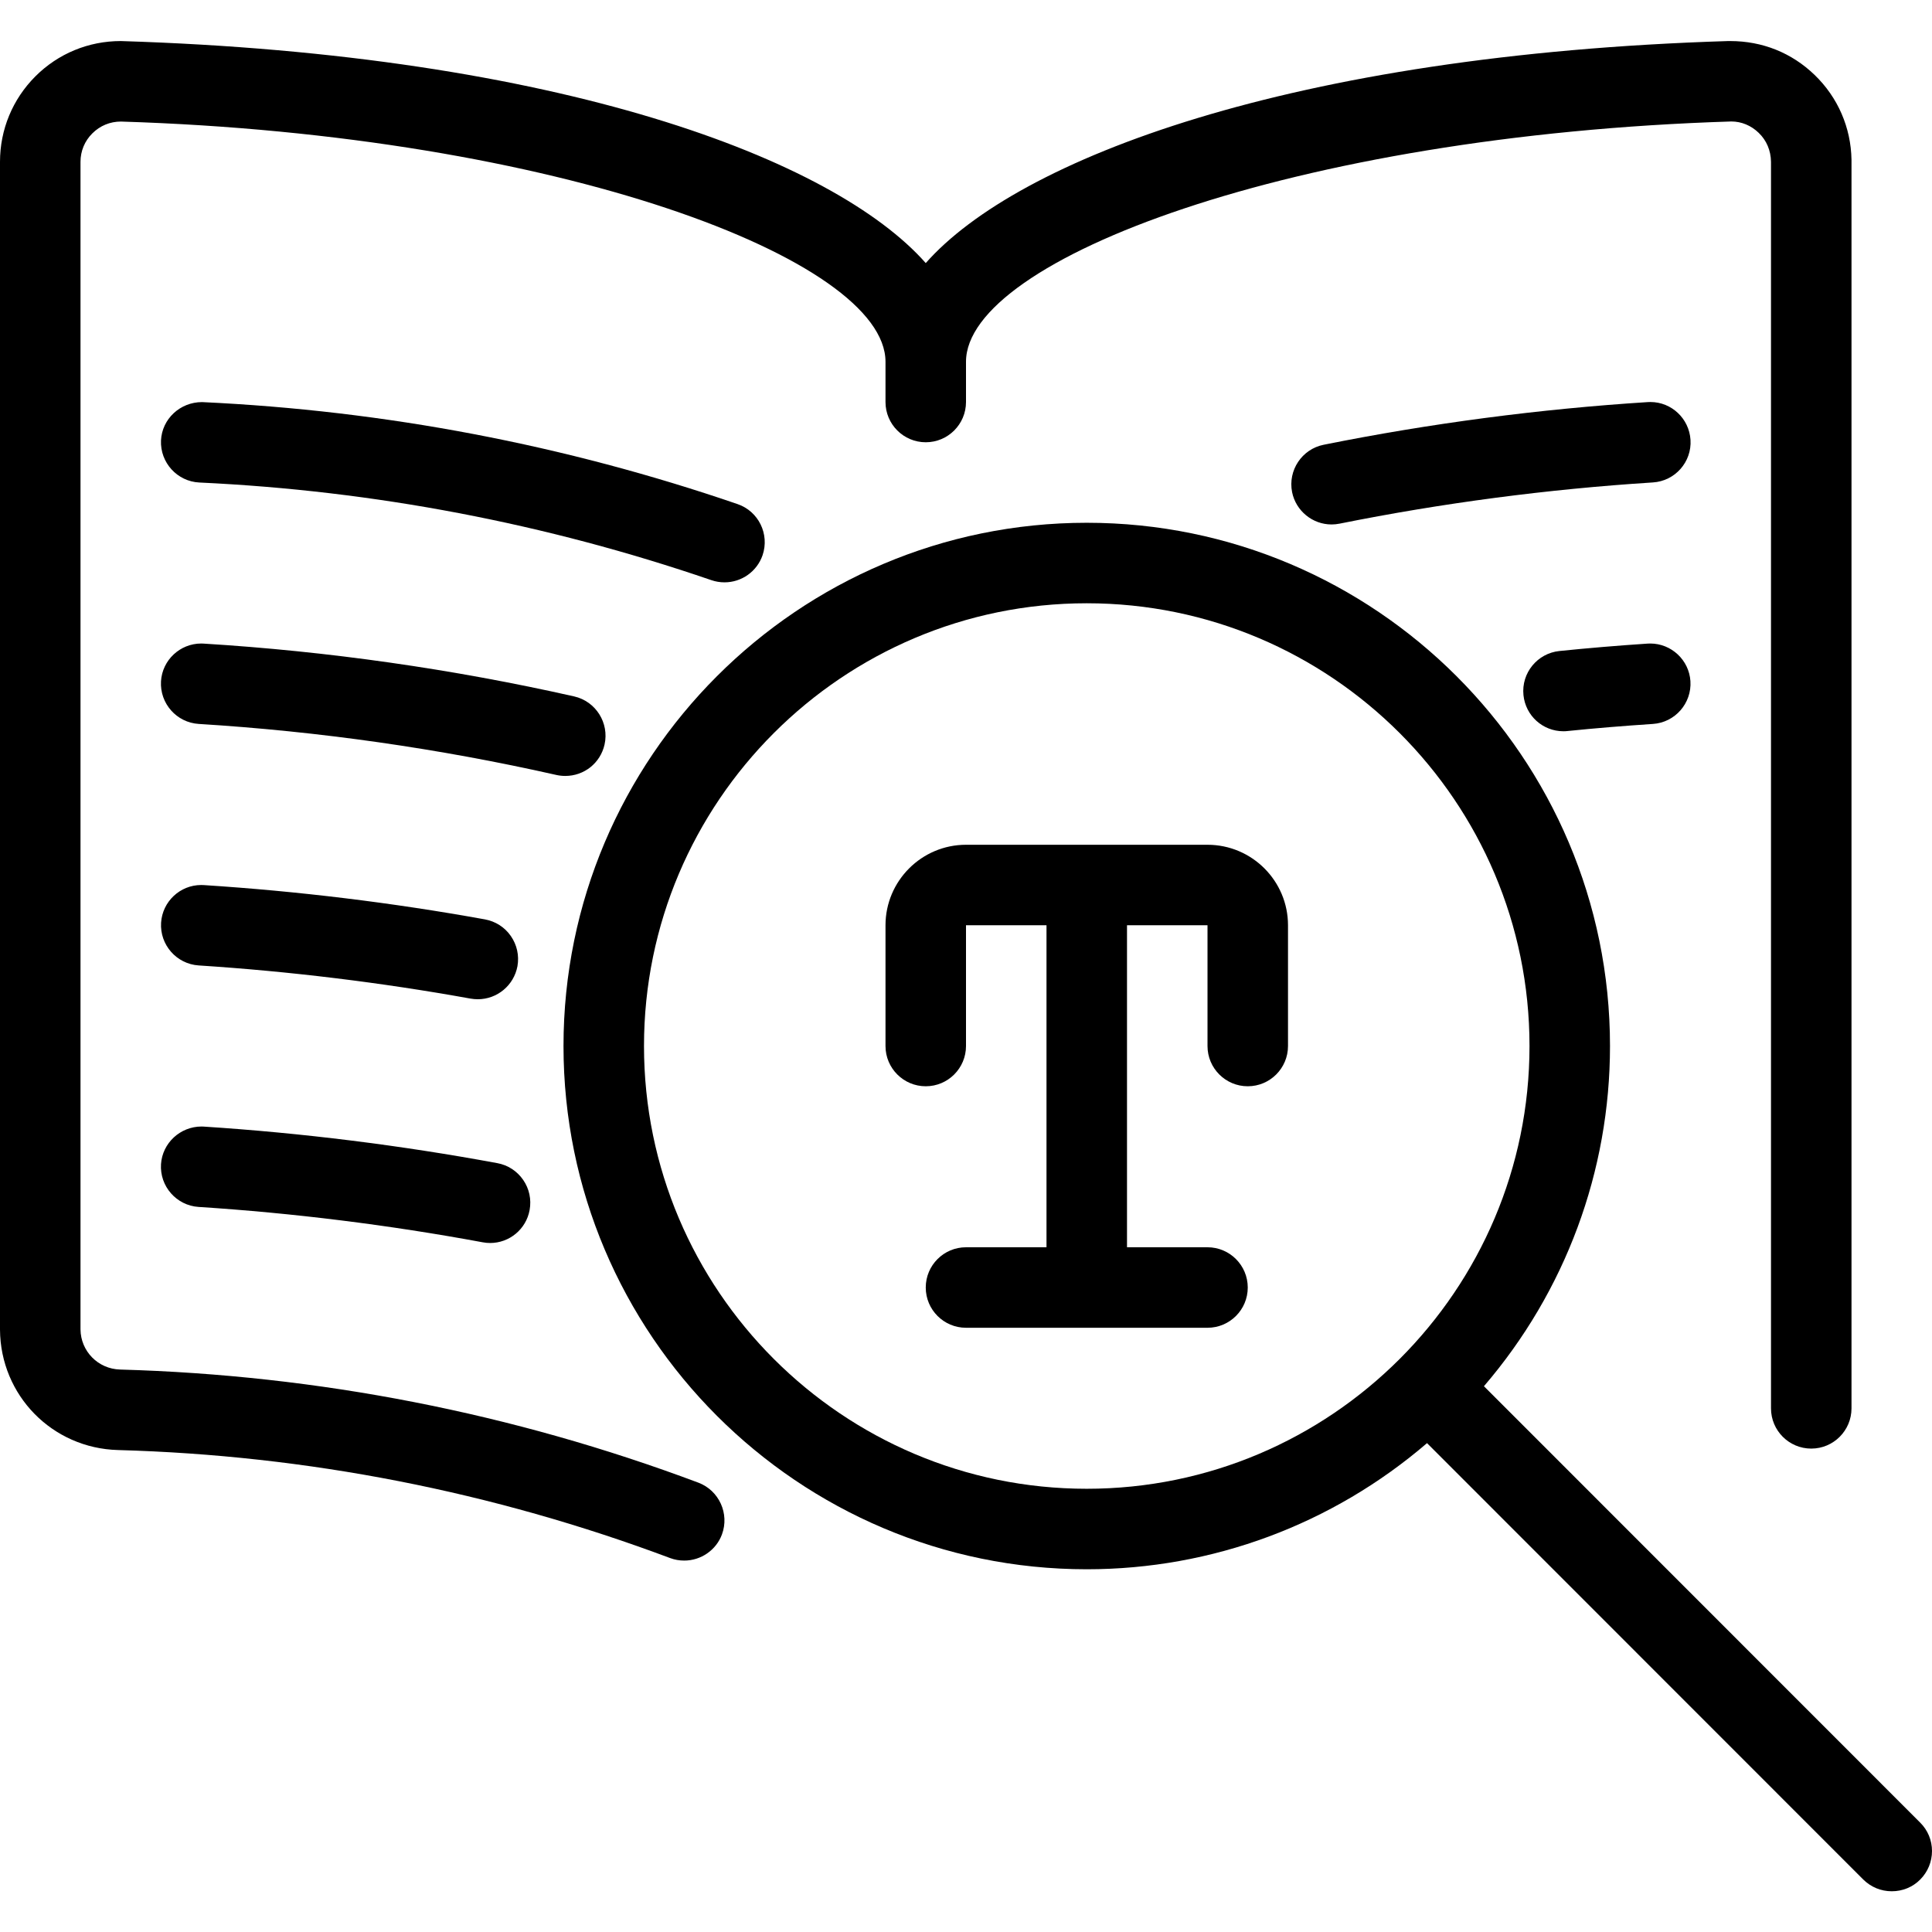 <?xml version="1.0" encoding="utf-8"?>
<!-- Generator: Adobe Illustrator 22.1.0, SVG Export Plug-In . SVG Version: 6.00 Build 0)  -->
<svg version="1.1" id="Layer_1" xmlns="http://www.w3.org/2000/svg" xmlns:xlink="http://www.w3.org/1999/xlink" x="0px" y="0px"
	 viewBox="0 0 24 24" style="enable-background:new 0 0 24 24;" xml:space="preserve">
<g>
	<title>read-search</title>
	<path d="M8.5,19.386c-0.06,0-0.119-0.01-0.175-0.031c-2.202-0.825-4.51-1.277-6.859-1.342C0.649,17.991,0.005,17.334,0,16.517V2.01
		c0-0.4,0.156-0.777,0.439-1.061C0.722,0.666,1.099,0.51,1.5,0.51c5.449,0.168,8.856,1.463,10,2.758
		c1.142-1.295,4.542-2.59,9.967-2.758c0.003,0,0.023,0,0.025,0c0.402,0,0.765,0.146,1.05,0.421C22.831,1.21,22.993,1.584,23,1.985
		l0,15.51c0,0.276-0.224,0.5-0.5,0.5s-0.5-0.224-0.5-0.5V2.01c-0.002-0.14-0.055-0.266-0.153-0.36
		c-0.094-0.091-0.214-0.141-0.34-0.141C16.061,1.679,12,3.225,12,4.494v0.5c0,0.276-0.224,0.5-0.5,0.5S11,5.27,11,4.994v-0.5
		c0-1.27-4.062-2.816-9.498-2.984c-0.134,0-0.259,0.051-0.355,0.147C1.052,1.751,1,1.877,1,2.01v14.503
		c0.002,0.272,0.218,0.493,0.493,0.5c2.461,0.069,4.878,0.541,7.182,1.405c0.258,0.097,0.389,0.386,0.293,0.644
		C8.896,19.256,8.708,19.386,8.5,19.386z"/>
	<path d="M9,7.234c-0.055,0-0.11-0.009-0.163-0.027C6.785,6.503,4.645,6.095,2.477,5.994C2.201,5.981,1.988,5.746,2,5.471
		c0.013-0.267,0.237-0.476,0.51-0.476c2.276,0.106,4.51,0.532,6.652,1.267c0.261,0.089,0.4,0.374,0.311,0.635
		C9.404,7.098,9.214,7.234,9,7.234z"/>
	<path d="M7.022,9.639c-0.037,0-0.074-0.004-0.11-0.012C5.455,9.298,3.961,9.085,2.469,8.993c-0.275-0.017-0.485-0.254-0.469-0.53
		c0.016-0.263,0.236-0.469,0.5-0.469c0.005,0,0.023,0,0.028,0.001C4.074,8.09,5.623,8.311,7.132,8.651
		C7.401,8.712,7.57,8.98,7.51,9.249C7.458,9.479,7.257,9.639,7.022,9.639z"/>
	<path d="M5.935,12.413c-0.03,0-0.06-0.003-0.09-0.008c-1.113-0.201-2.25-0.339-3.377-0.412c-0.275-0.018-0.484-0.256-0.467-0.531
		c0.017-0.263,0.236-0.468,0.498-0.468c0.006,0,0.028,0.001,0.034,0.001c1.166,0.075,2.341,0.218,3.491,0.426
		c0.131,0.024,0.246,0.097,0.322,0.207c0.076,0.11,0.105,0.242,0.082,0.374C6.384,12.24,6.177,12.413,5.935,12.413z"/>
	<path d="M6.088,15.441c-0.031,0-0.061-0.003-0.093-0.009c-1.161-0.215-2.349-0.363-3.528-0.439
		c-0.275-0.018-0.484-0.256-0.467-0.531c0.017-0.262,0.238-0.468,0.504-0.468c0.005,0,0.022,0,0.027,0.001
		c1.221,0.079,2.448,0.232,3.647,0.454c0.131,0.024,0.245,0.098,0.321,0.208s0.104,0.243,0.08,0.375
		C6.536,15.269,6.329,15.441,6.088,15.441z"/>
	<path d="M16.541,6.515c-0.237,0-0.443-0.169-0.49-0.401c-0.054-0.271,0.122-0.535,0.392-0.589c1.323-0.266,2.677-0.444,4.026-0.53
		c0.005,0,0.028-0.001,0.033-0.001c0.263,0,0.481,0.206,0.498,0.469c0.018,0.275-0.192,0.513-0.467,0.53
		c-1.304,0.083-2.613,0.255-3.892,0.512C16.606,6.512,16.573,6.515,16.541,6.515z"/>
	<path d="M19.422,9.084c-0.257,0-0.471-0.193-0.497-0.449c-0.028-0.275,0.173-0.52,0.447-0.548c0.351-0.036,0.72-0.067,1.096-0.092
		c0.005,0,0.027-0.001,0.032-0.001c0.262,0,0.482,0.205,0.499,0.467c0.018,0.275-0.191,0.514-0.466,0.532
		c-0.362,0.024-0.718,0.053-1.06,0.088C19.458,9.083,19.44,9.084,19.422,9.084z"/>
	<path d="M23.5,23.494c-0.134,0-0.259-0.052-0.354-0.146l-5.419-5.421c-1.179,1.012-2.671,1.567-4.227,1.567
		c-3.584,0-6.5-2.916-6.5-6.5s2.916-6.5,6.5-6.5c3.584,0,6.5,2.916,6.5,6.5c0,1.556-0.554,3.047-1.566,4.226l5.419,5.421
		C23.948,22.735,24,22.861,24,22.994s-0.052,0.259-0.146,0.354S23.634,23.494,23.5,23.494z M13.5,7.494c-3.033,0-5.5,2.467-5.5,5.5
		c0,3.033,2.467,5.5,5.5,5.5s5.5-2.467,5.5-5.5C19,9.961,16.533,7.494,13.5,7.494z"/>
	<path d="M12,16.494c-0.276,0-0.5-0.224-0.5-0.5s0.224-0.5,0.5-0.5h1v-4h-1v1.5c0,0.276-0.224,0.5-0.5,0.5s-0.5-0.224-0.5-0.5v-1.5
		c0-0.551,0.449-1,1-1h3c0.552,0,1,0.449,1,1v1.5c0,0.276-0.224,0.5-0.5,0.5s-0.5-0.224-0.5-0.5v-1.5h-1v4h1
		c0.276,0,0.5,0.224,0.5,0.5s-0.224,0.5-0.5,0.5H12z"/>
</g>
</svg>
